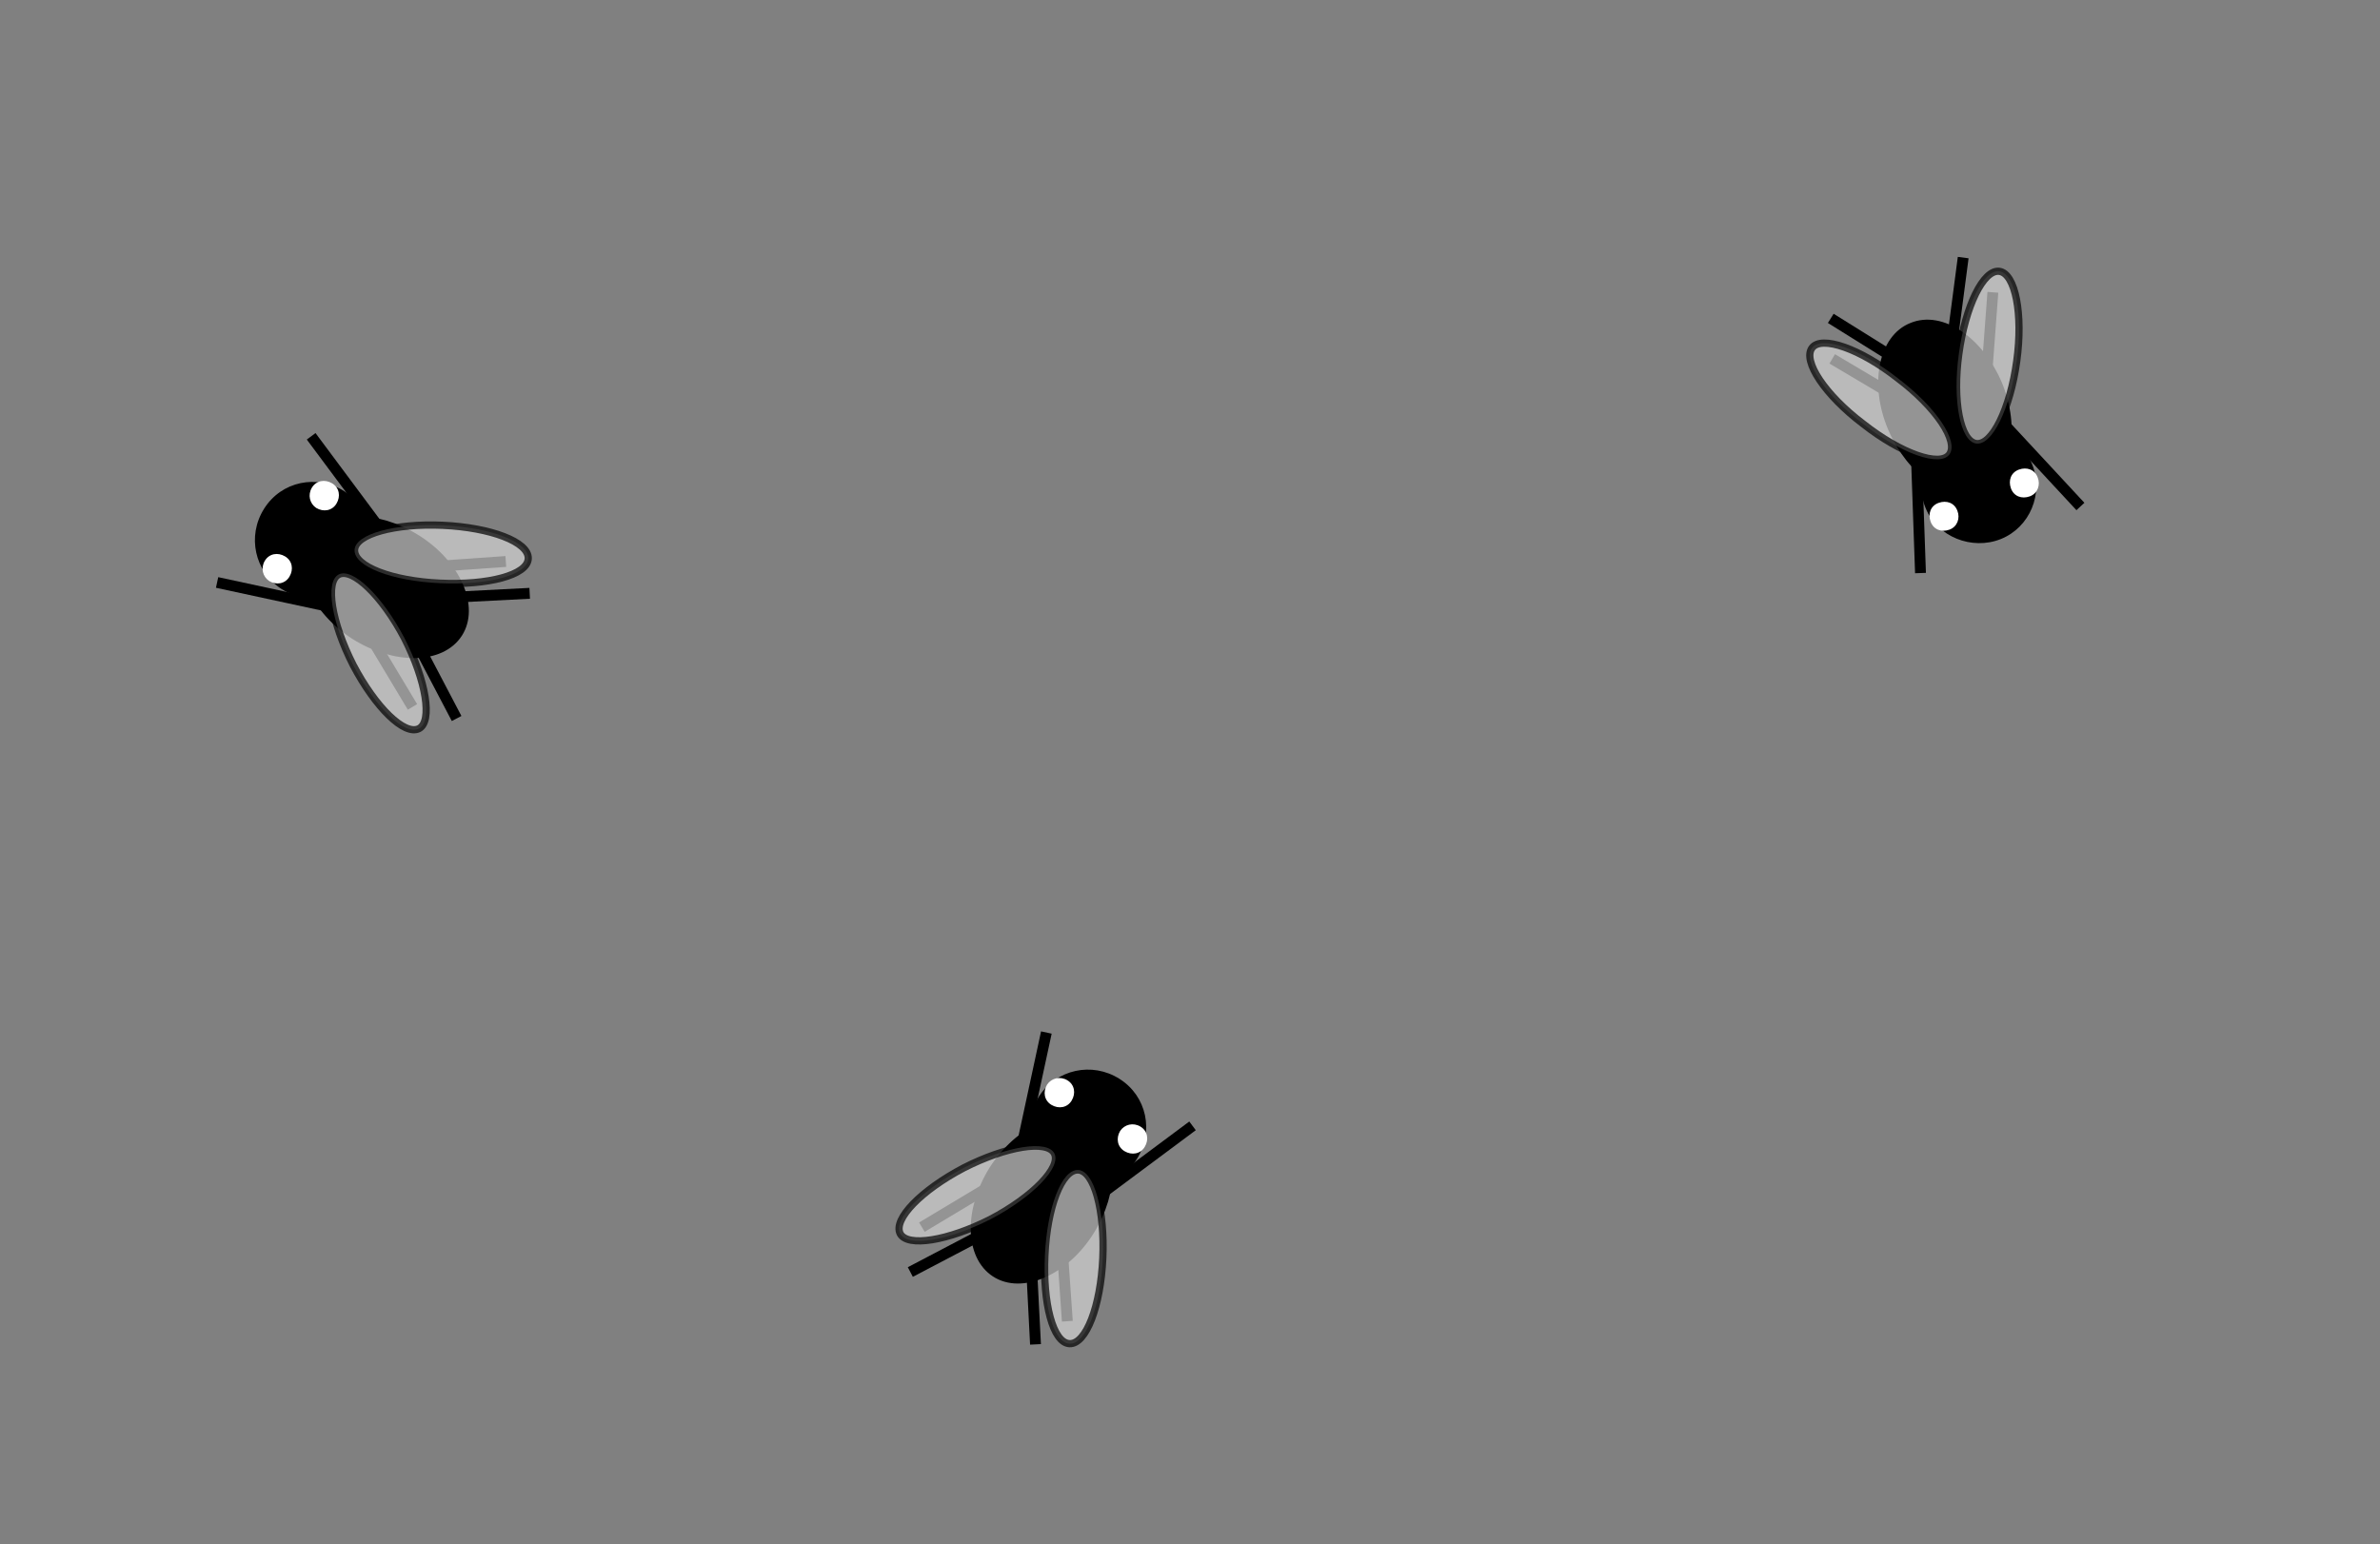 <?xml version="1.0" encoding="UTF-8"?>
<svg id="Layer_1" data-name="Layer 1" xmlns="http://www.w3.org/2000/svg" version="1.1" viewBox="0 0 328.9 213.4">
  <rect x="0" y="0" width="328.9" height="213.4" fill="#808080" stroke="none"/>
  <defs>
    <style>
      .cls-1, .cls-2, .cls-3 {
        stroke: #000;
        stroke-miterlimit: 10;
      }

      .cls-1, .cls-4 {
        fill: #000;
      }

      .cls-2 {
        fill: #d3d3d3;
        isolation: isolate;
        opacity: .7;
      }

      .cls-4, .cls-5, .cls-6 {
        stroke-width: 0px;
      }

      .cls-5 {
        fill: blue;
        fill-opacity: 0;
      }

      .cls-3 {
        fill: none;
        stroke-width: 1.5px;
      }

      .cls-6 {
        fill: #fff;
      }
    </style>
  </defs>
  <g>
    <path class="cls-1" d="M49,87.9c-5.6-3.6-8.2-9.5-5.8-13.2,2.4-3.7,8.8-3.8,14.4-.3s8.2,9.5,5.8,13.2c-2.4,3.7-8.8,3.8-14.4.3Z"/>
    <path class="cls-4" d="M38.9,81.4c-3.7-2.4-4.8-7.3-2.4-11.1s7.3-4.8,11.1-2.4c3.7,2.4,4.8,7.3,2.4,11.1s-7.3,4.8-11.1,2.4Z"/>
    <path class="cls-6" d="M37.2,80.3c-.9-.6-1.2-1.8-.6-2.8s1.8-1.2,2.8-.6,1.2,1.8.6,2.8-1.8,1.2-2.8.6Z"/>
    <path class="cls-6" d="M43.7,70.2c-.9-.6-1.2-1.8-.6-2.8s1.8-1.2,2.8-.6,1.2,1.8.6,2.8-1.8,1.2-2.8.6Z"/>
    <path class="cls-3" d="M50.1,86.2l6.9,11.5"/>
    <path class="cls-3" d="M55.6,85l7.5,14.3"/>
    <path class="cls-3" d="M59.5,82.7l13.7-.7"/>
    <path class="cls-3" d="M59.9,78.3l10-.7"/>
    <path class="cls-3" d="M46.7,84.1l-16.7-3.6"/>
    <path class="cls-3" d="M53.2,74l-10.2-13.7"/>
    <path class="cls-2" d="M57.9,100.7c-2,1-6-2.9-9.1-8.8-3-5.9-3.9-11.5-2-12.5s6,2.9,9.1,8.8c3,5.9,3.9,11.5,2,12.5Z"/>
    <path class="cls-2" d="M49,76c.1-2.2,5.6-3.7,12.2-3.4,6.6.3,11.9,2.3,11.8,4.6s-5.6,3.7-12.2,3.4c-6.6-.3-11.9-2.3-11.8-4.6Z"/>
    <path class="cls-5" d="M21,131.7C-6.9,113.8-15.1,76.7,2.8,48.8,20.7,20.9,57.8,12.8,85.7,30.7c27.9,17.9,36,55,18.1,82.9-17.9,27.9-55,36-82.9,18.1h0Z"/>
  </g>
  <g>
    <path class="cls-1" d="M137.2,161.6c3.6-5.6,9.5-8.2,13.2-5.8,3.7,2.4,3.8,8.8.3,14.4s-9.5,8.2-13.2,5.8c-3.7-2.4-3.8-8.8-.3-14.4Z"/>
    <path class="cls-4" d="M143.6,151.5c2.4-3.7,7.3-4.8,11.1-2.4s4.8,7.3,2.4,11.1c-2.4,3.7-7.3,4.8-11.1,2.4s-4.8-7.3-2.4-11.1Z"/>
    <path class="cls-6" d="M144.7,149.9c.6-.9,1.8-1.2,2.8-.6s1.2,1.8.6,2.8-1.8,1.2-2.8.6-1.2-1.8-.6-2.8Z"/>
    <path class="cls-6" d="M154.8,156.3c.6-.9,1.8-1.2,2.8-.6s1.2,1.8.6,2.8-1.8,1.2-2.8.6-1.2-1.8-.6-2.8Z"/>
    <path class="cls-3" d="M138.9,162.7l-11.5,6.9"/>
    <path class="cls-3" d="M140.1,168.3l-14.3,7.5"/>
    <path class="cls-3" d="M142.4,172.1l.7,13.7"/>
    <path class="cls-3" d="M146.8,172.6l.7,10"/>
    <path class="cls-3" d="M141,159.4l3.6-16.7"/>
    <path class="cls-3" d="M151.1,165.8l13.7-10.2"/>
    <path class="cls-2" d="M124.4,170.5c-1-2,2.9-6,8.8-9.1,5.9-3,11.5-3.9,12.5-2s-2.9,6-8.8,9.1c-5.9,3-11.5,3.9-12.5,2Z"/>
    <path class="cls-2" d="M149,161.7c2.2.1,3.7,5.6,3.4,12.2-.3,6.6-2.3,11.9-4.6,11.8s-3.7-5.6-3.4-12.2c.3-6.6,2.3-11.9,4.6-11.8Z"/>
    <path class="cls-5" d="M93.4,133.6c17.9-27.9,55-36,82.9-18.1,27.9,17.9,36,55,18.1,82.9-17.9,27.9-55,36-82.9,18.1-27.9-17.9-36-55-18.1-82.9h0Z"/>
  </g>
  <g>
    <path class="cls-1" d="M276.2,53.1c2.5,6.1,1.3,12.5-2.8,14.1-4.1,1.7-9.4-1.9-12-8s-1.3-12.5,2.8-14.1c4.1-1.7,9.4,1.9,12,8Z"/>
    <path class="cls-4" d="M280.8,64.1c1.7,4.1-.3,8.8-4.3,10.4s-8.8-.3-10.4-4.3c-1.7-4.1.3-8.8,4.3-10.4,4.1-1.7,8.8.3,10.4,4.3Z"/>
    <path class="cls-6" d="M281.6,66c.4,1,0,2.2-1.1,2.6s-2.2,0-2.6-1.1,0-2.2,1.1-2.6,2.2,0,2.6,1.1Z"/>
    <path class="cls-6" d="M270.5,70.6c.4,1,0,2.2-1.1,2.6s-2.2,0-2.6-1.1,0-2.2,1.1-2.6,2.2,0,2.6,1.1Z"/>
    <path class="cls-3" d="M274.4,53.8l1-13.4"/>
    <path class="cls-3" d="M269.2,51.6l2.1-16"/>
    <path class="cls-3" d="M264.7,51.3l-11.7-7.3"/>
    <path class="cls-3" d="M261.8,54.7l-8.6-5.1"/>
    <path class="cls-3" d="M275.9,57.5l11.6,12.5"/>
    <path class="cls-3" d="M264.8,62.1l.6,17.1"/>
    <path class="cls-2" d="M276.3,37.5c2.2.3,3.3,5.9,2.4,12.4-.9,6.6-3.4,11.7-5.6,11.4s-3.3-5.9-2.4-12.4c.9-6.6,3.4-11.7,5.6-11.4Z"/>
    <path class="cls-2" d="M269.4,62.8c-1.3,1.8-6.7-.1-11.9-4.2-5.3-4-8.4-8.7-7.1-10.5s6.7.1,11.9,4.2c5.3,4,8.4,8.7,7.1,10.5Z"/>
    <path class="cls-5" d="M324.3,33.2c12.6,30.6-2,65.7-32.6,78.3-30.6,12.6-65.7-2-78.3-32.6-12.6-30.6,2-65.7,32.6-78.3,30.6-12.6,65.7,2,78.3,32.6h0Z"/>
  </g>
</svg>